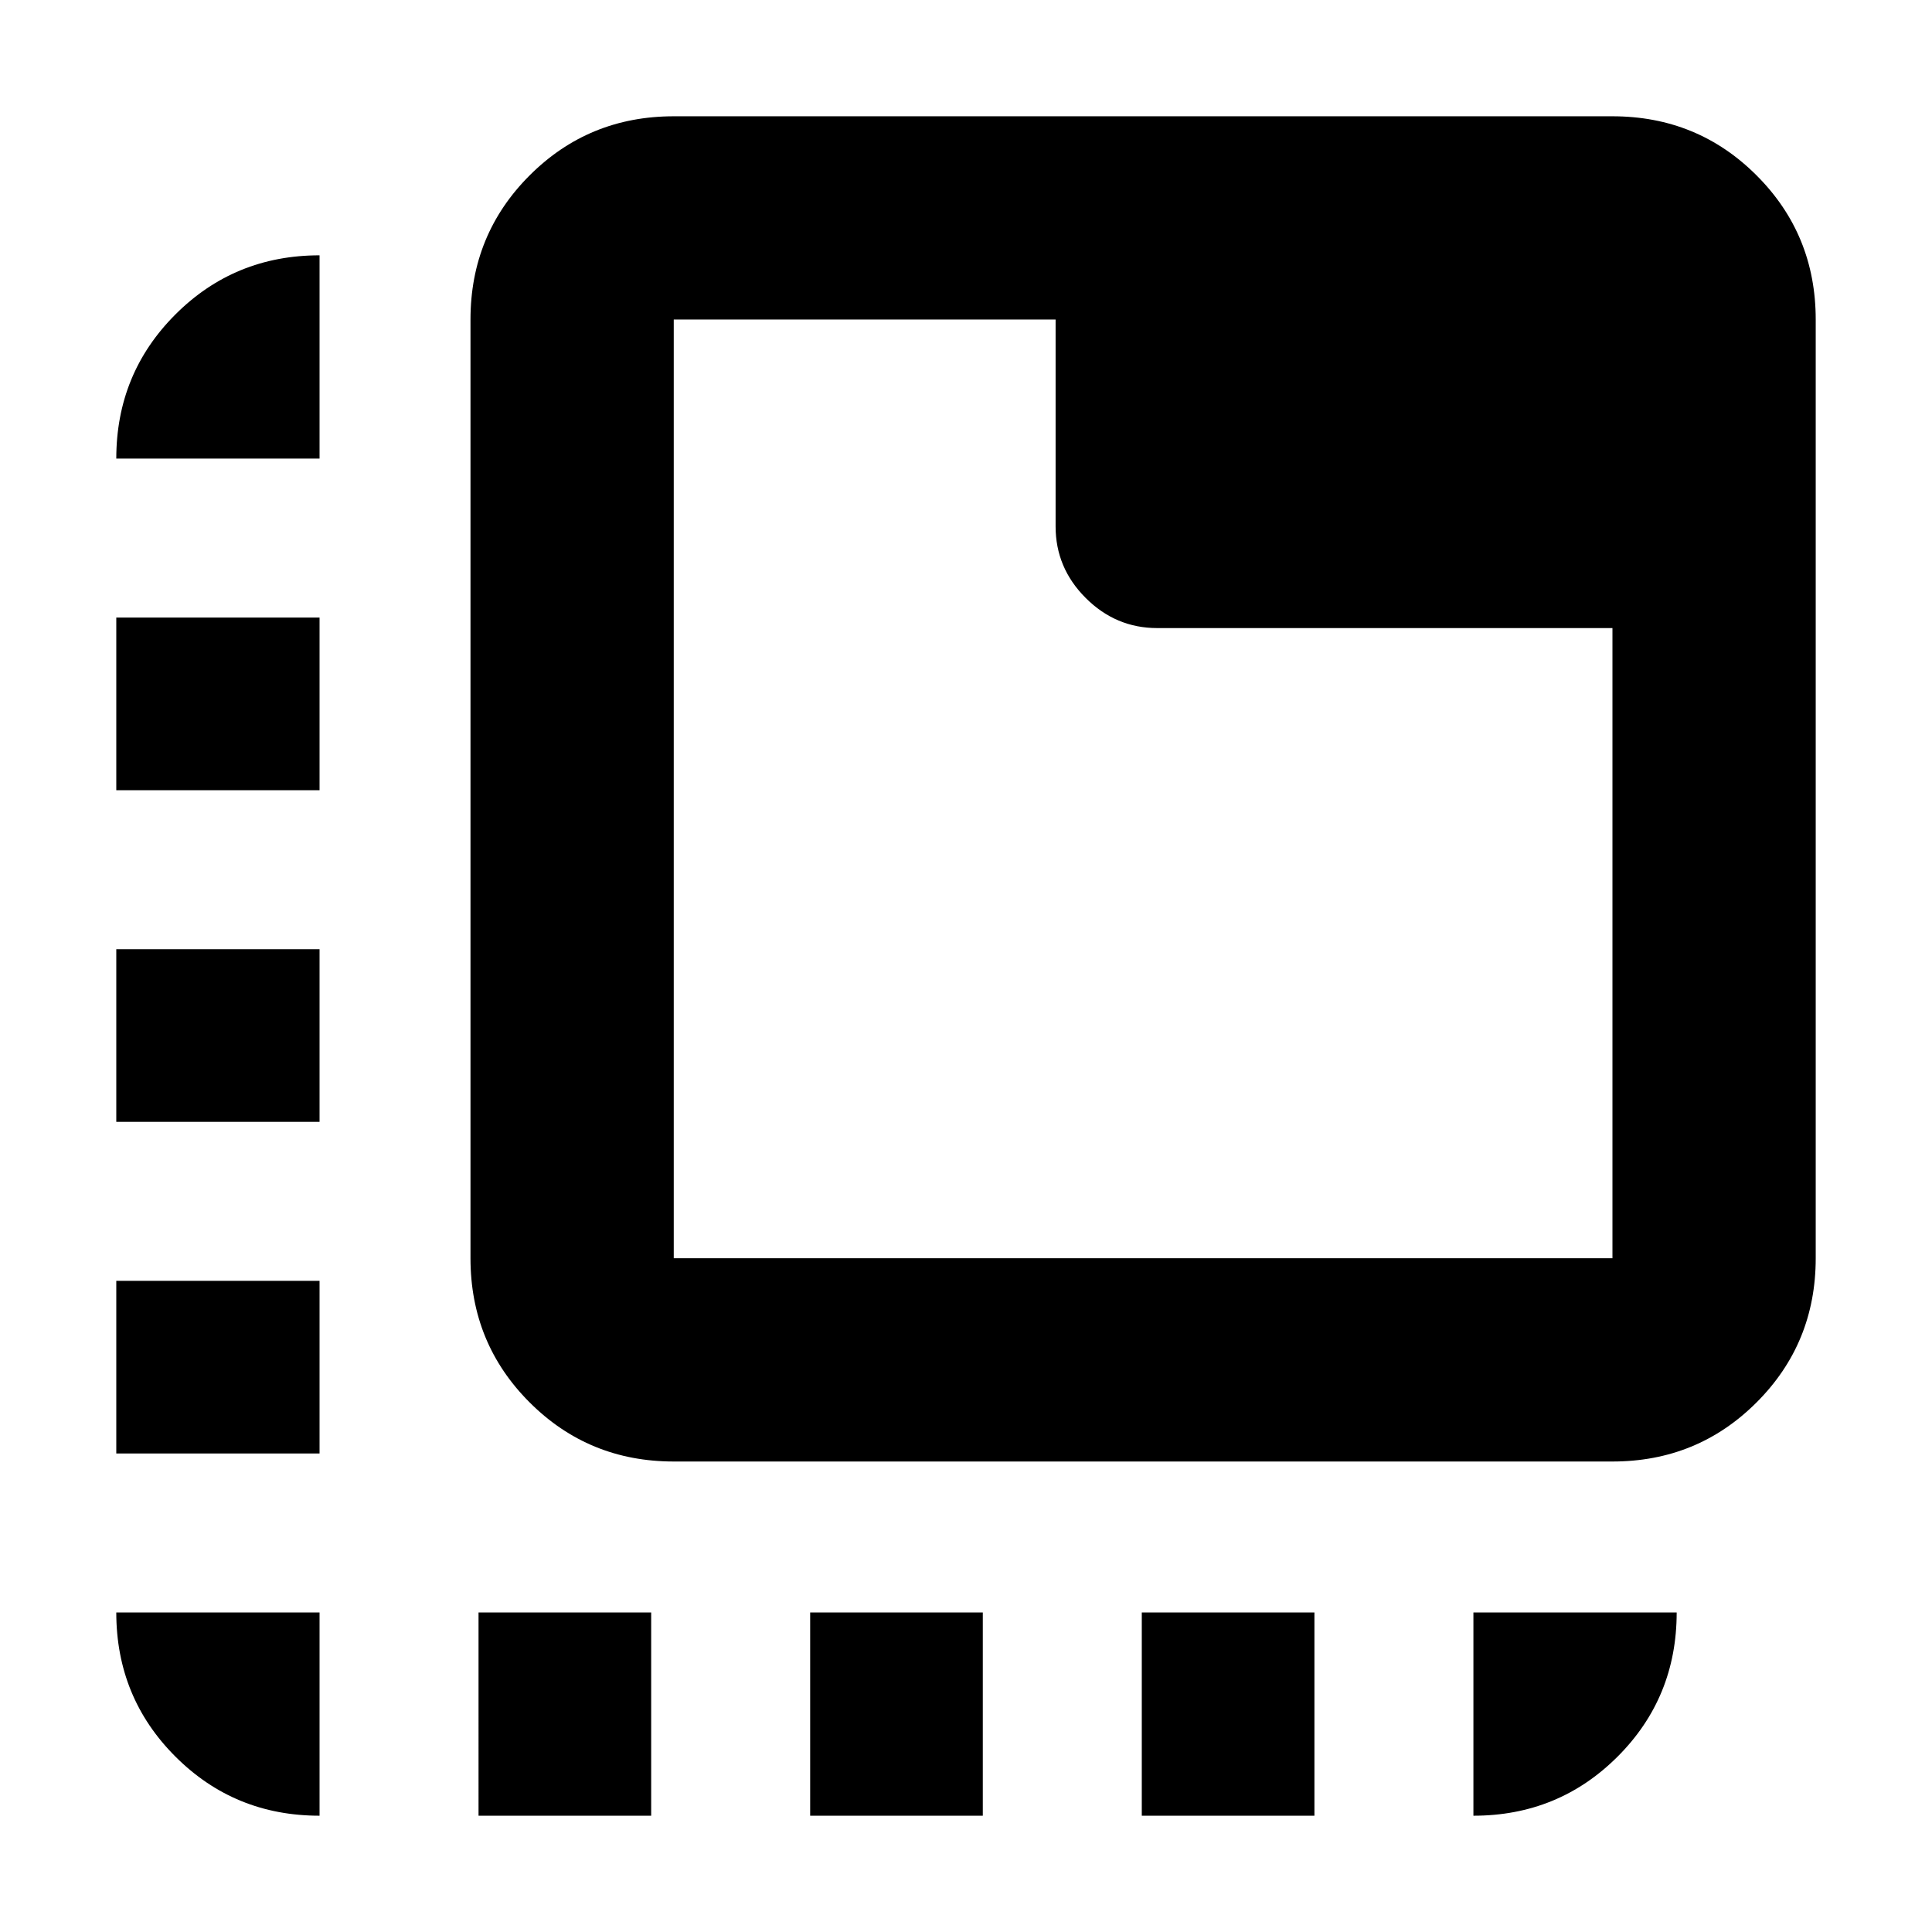 <svg xmlns="http://www.w3.org/2000/svg" height="24" viewBox="0 96 960 960" width="24"><path d="M158.782 998.219q-42.242 0-71.622-29.379-29.38-29.38-29.38-71.622h101.002v101.001ZM57.781 818.218v-85.783h101.001v85.783H57.781Zm0-164.783v-85.783h101.001v85.783H57.781Zm0-164.783v-85.783h101.001v85.783H57.781Zm0-164.783q0-42.243 29.38-71.622 29.379-29.38 71.621-29.38v101.002H57.781Zm180.001 674.35V897.218h85.783v101.001h-85.783Zm164.783 0V897.218h85.783v101.001h-85.783Zm164.783 0V897.218h85.783v101.001h-85.783Zm164.783 0V897.218h101.002q0 42.305-29.38 71.653-29.379 29.348-71.622 29.348ZM334.784 822.218q-42.243 0-71.622-29.38-29.38-29.379-29.38-71.622V254.782q0-42.242 29.38-71.622 29.379-29.379 71.622-29.379h466.434q42.242 0 71.622 29.379 29.379 29.38 29.379 71.622v466.434q0 42.243-29.379 71.622-29.38 29.38-71.622 29.38H334.784Zm0-101.002h466.434V408.087H575.023q-20.588 0-35.544-14.957-14.957-14.957-14.957-35.544V254.782H334.784v466.434Zm0-466.434v466.434-466.434Z"/></svg>